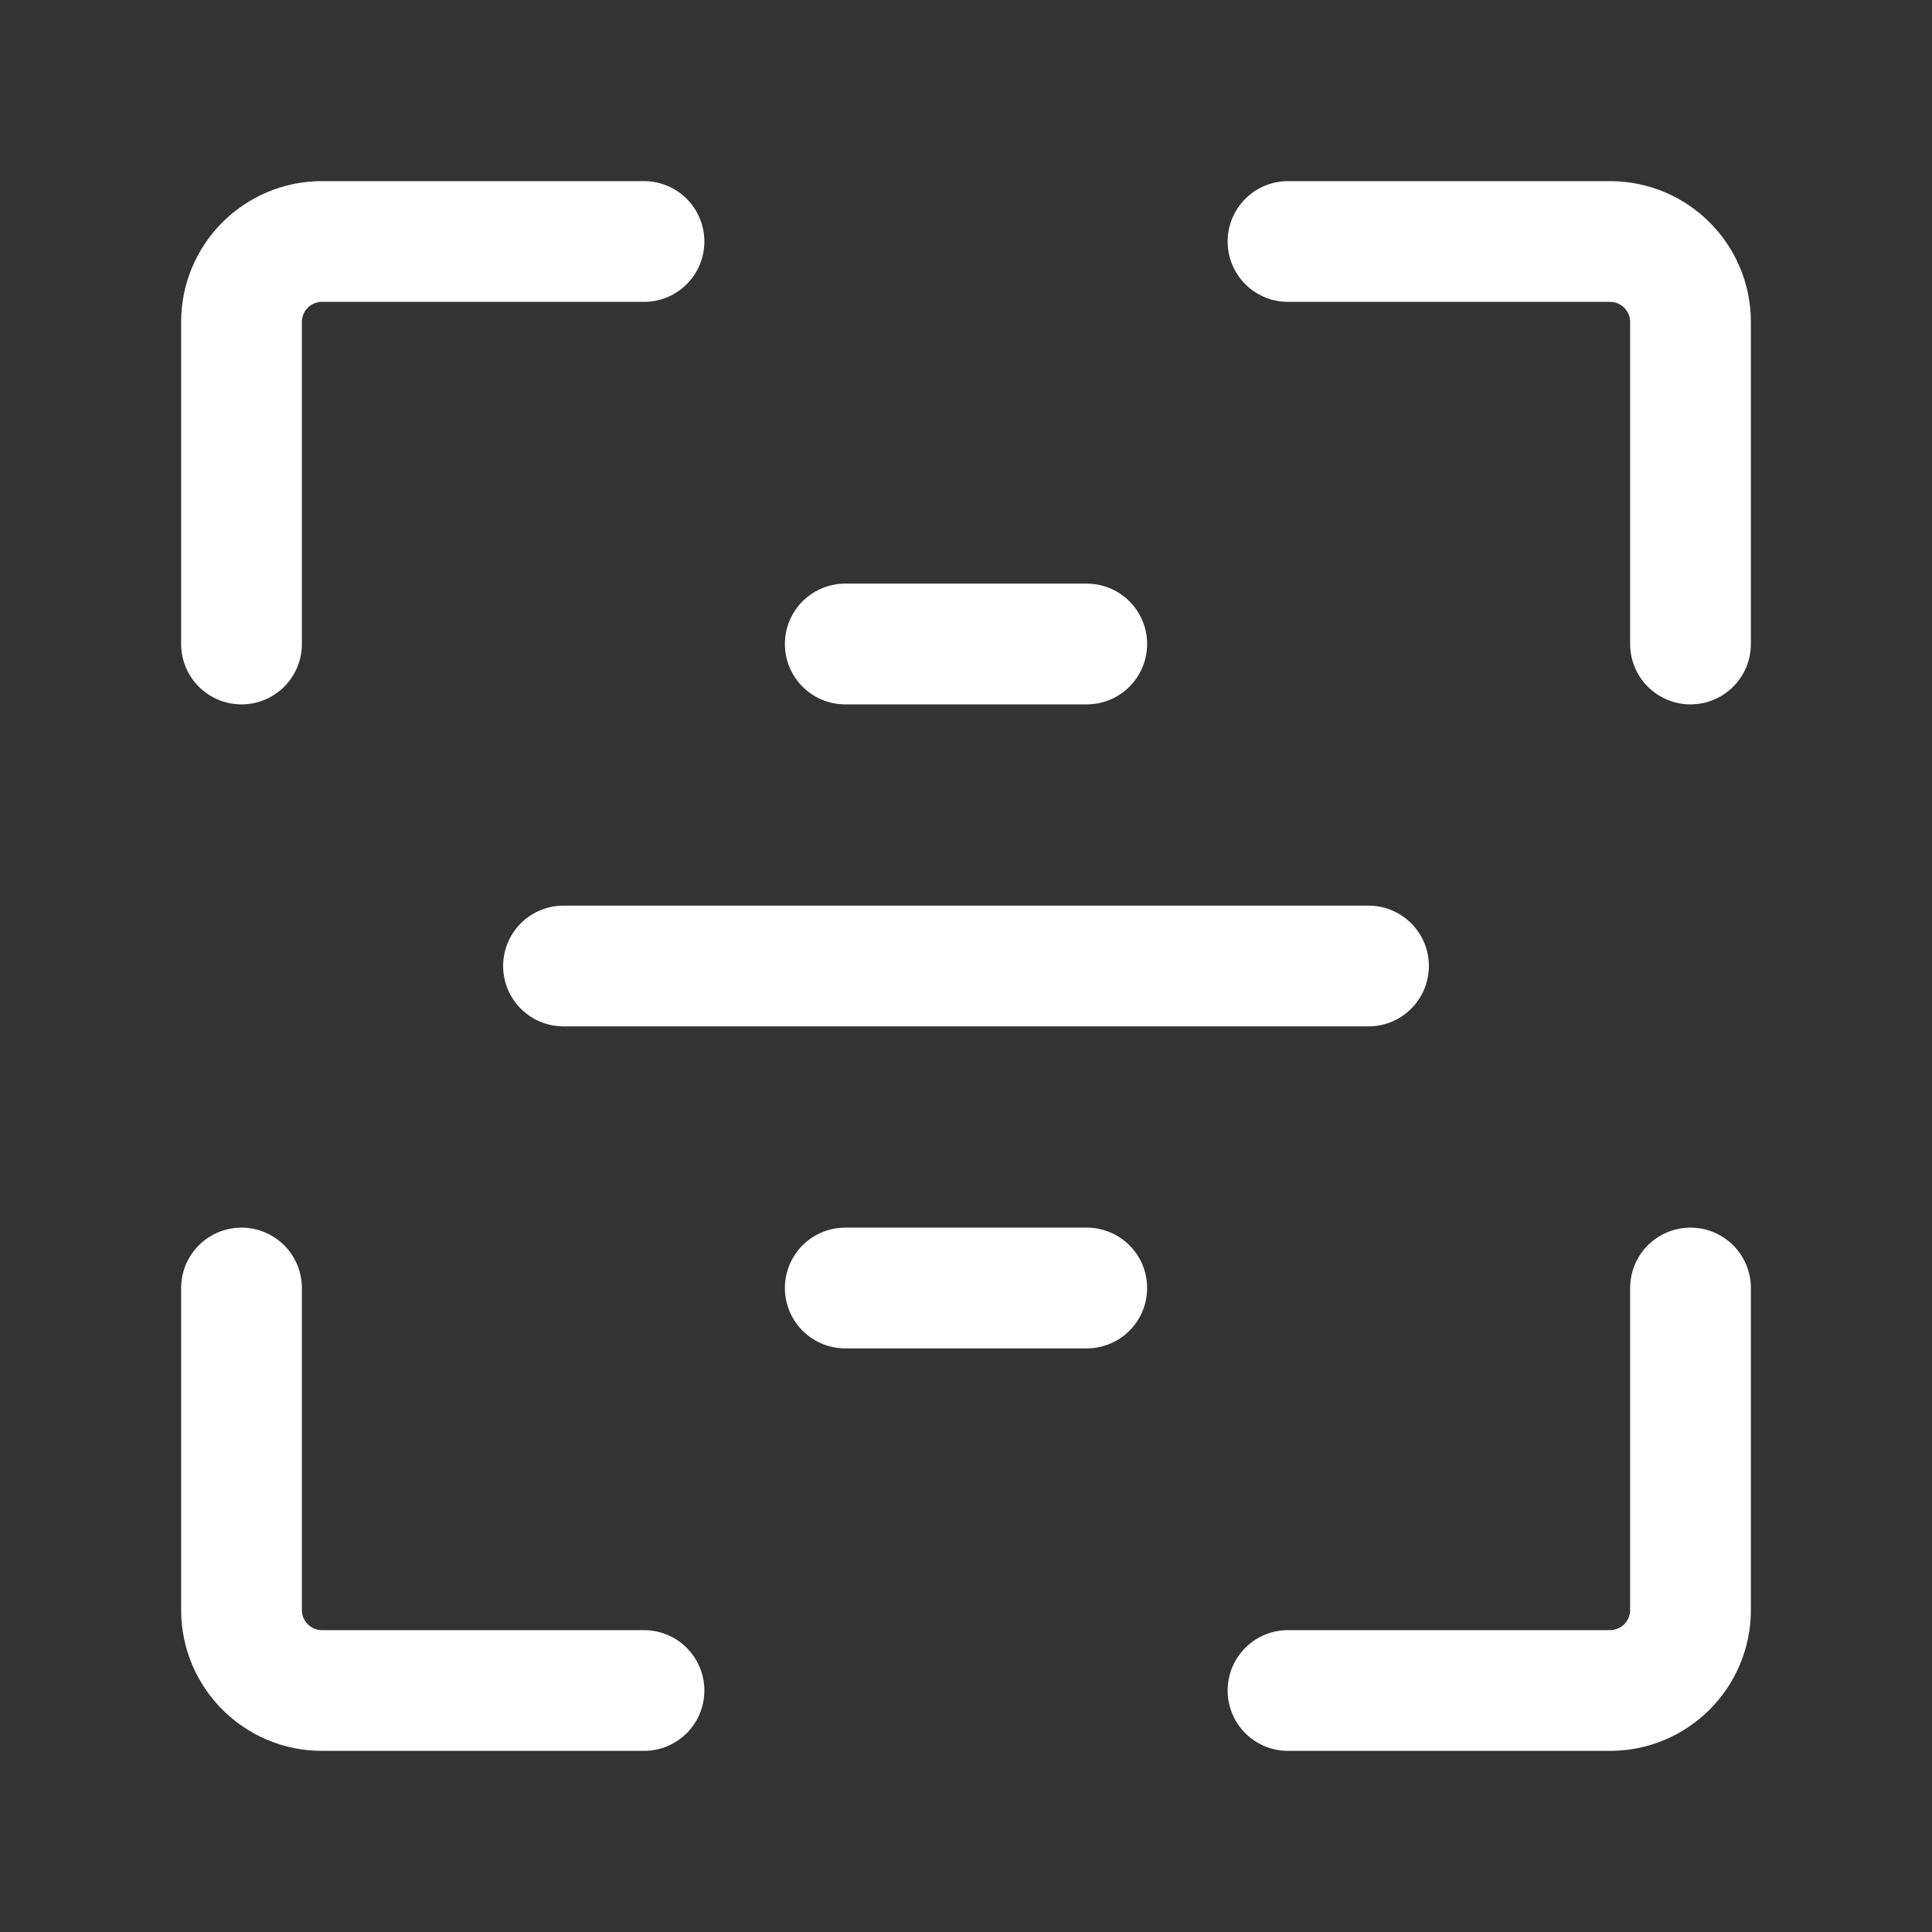 <?xml version="1.0" encoding="UTF-8"?><svg width="32" height="32" viewBox="0 0 48 48" fill="none" xmlns="http://www.w3.org/2000/svg"><rect x="0" y="0" width="48" height="48" fill="#333333" stroke="none"/><path d="M16 6H8C6.895 6 6 6.895 6 8V16" stroke="#ffffff" stroke-width="3" stroke-linecap="round" stroke-linejoin="round"/><path d="M16 42H8C6.895 42 6 41.105 6 40V32" stroke="#ffffff" stroke-width="3" stroke-linecap="round" stroke-linejoin="round"/><path d="M32 42H40C41.105 42 42 41.105 42 40V32" stroke="#ffffff" stroke-width="3" stroke-linecap="round" stroke-linejoin="round"/><path d="M32 6H40C41.105 6 42 6.895 42 8V16" stroke="#ffffff" stroke-width="3" stroke-linecap="round" stroke-linejoin="round"/><path d="M34 24L14 24" stroke="#ffffff" stroke-width="3" stroke-linecap="round" stroke-linejoin="round"/><path d="M27 16H21" stroke="#ffffff" stroke-width="3" stroke-linecap="round" stroke-linejoin="round"/><path d="M27 32H21" stroke="#ffffff" stroke-width="3" stroke-linecap="round" stroke-linejoin="round"/></svg>
